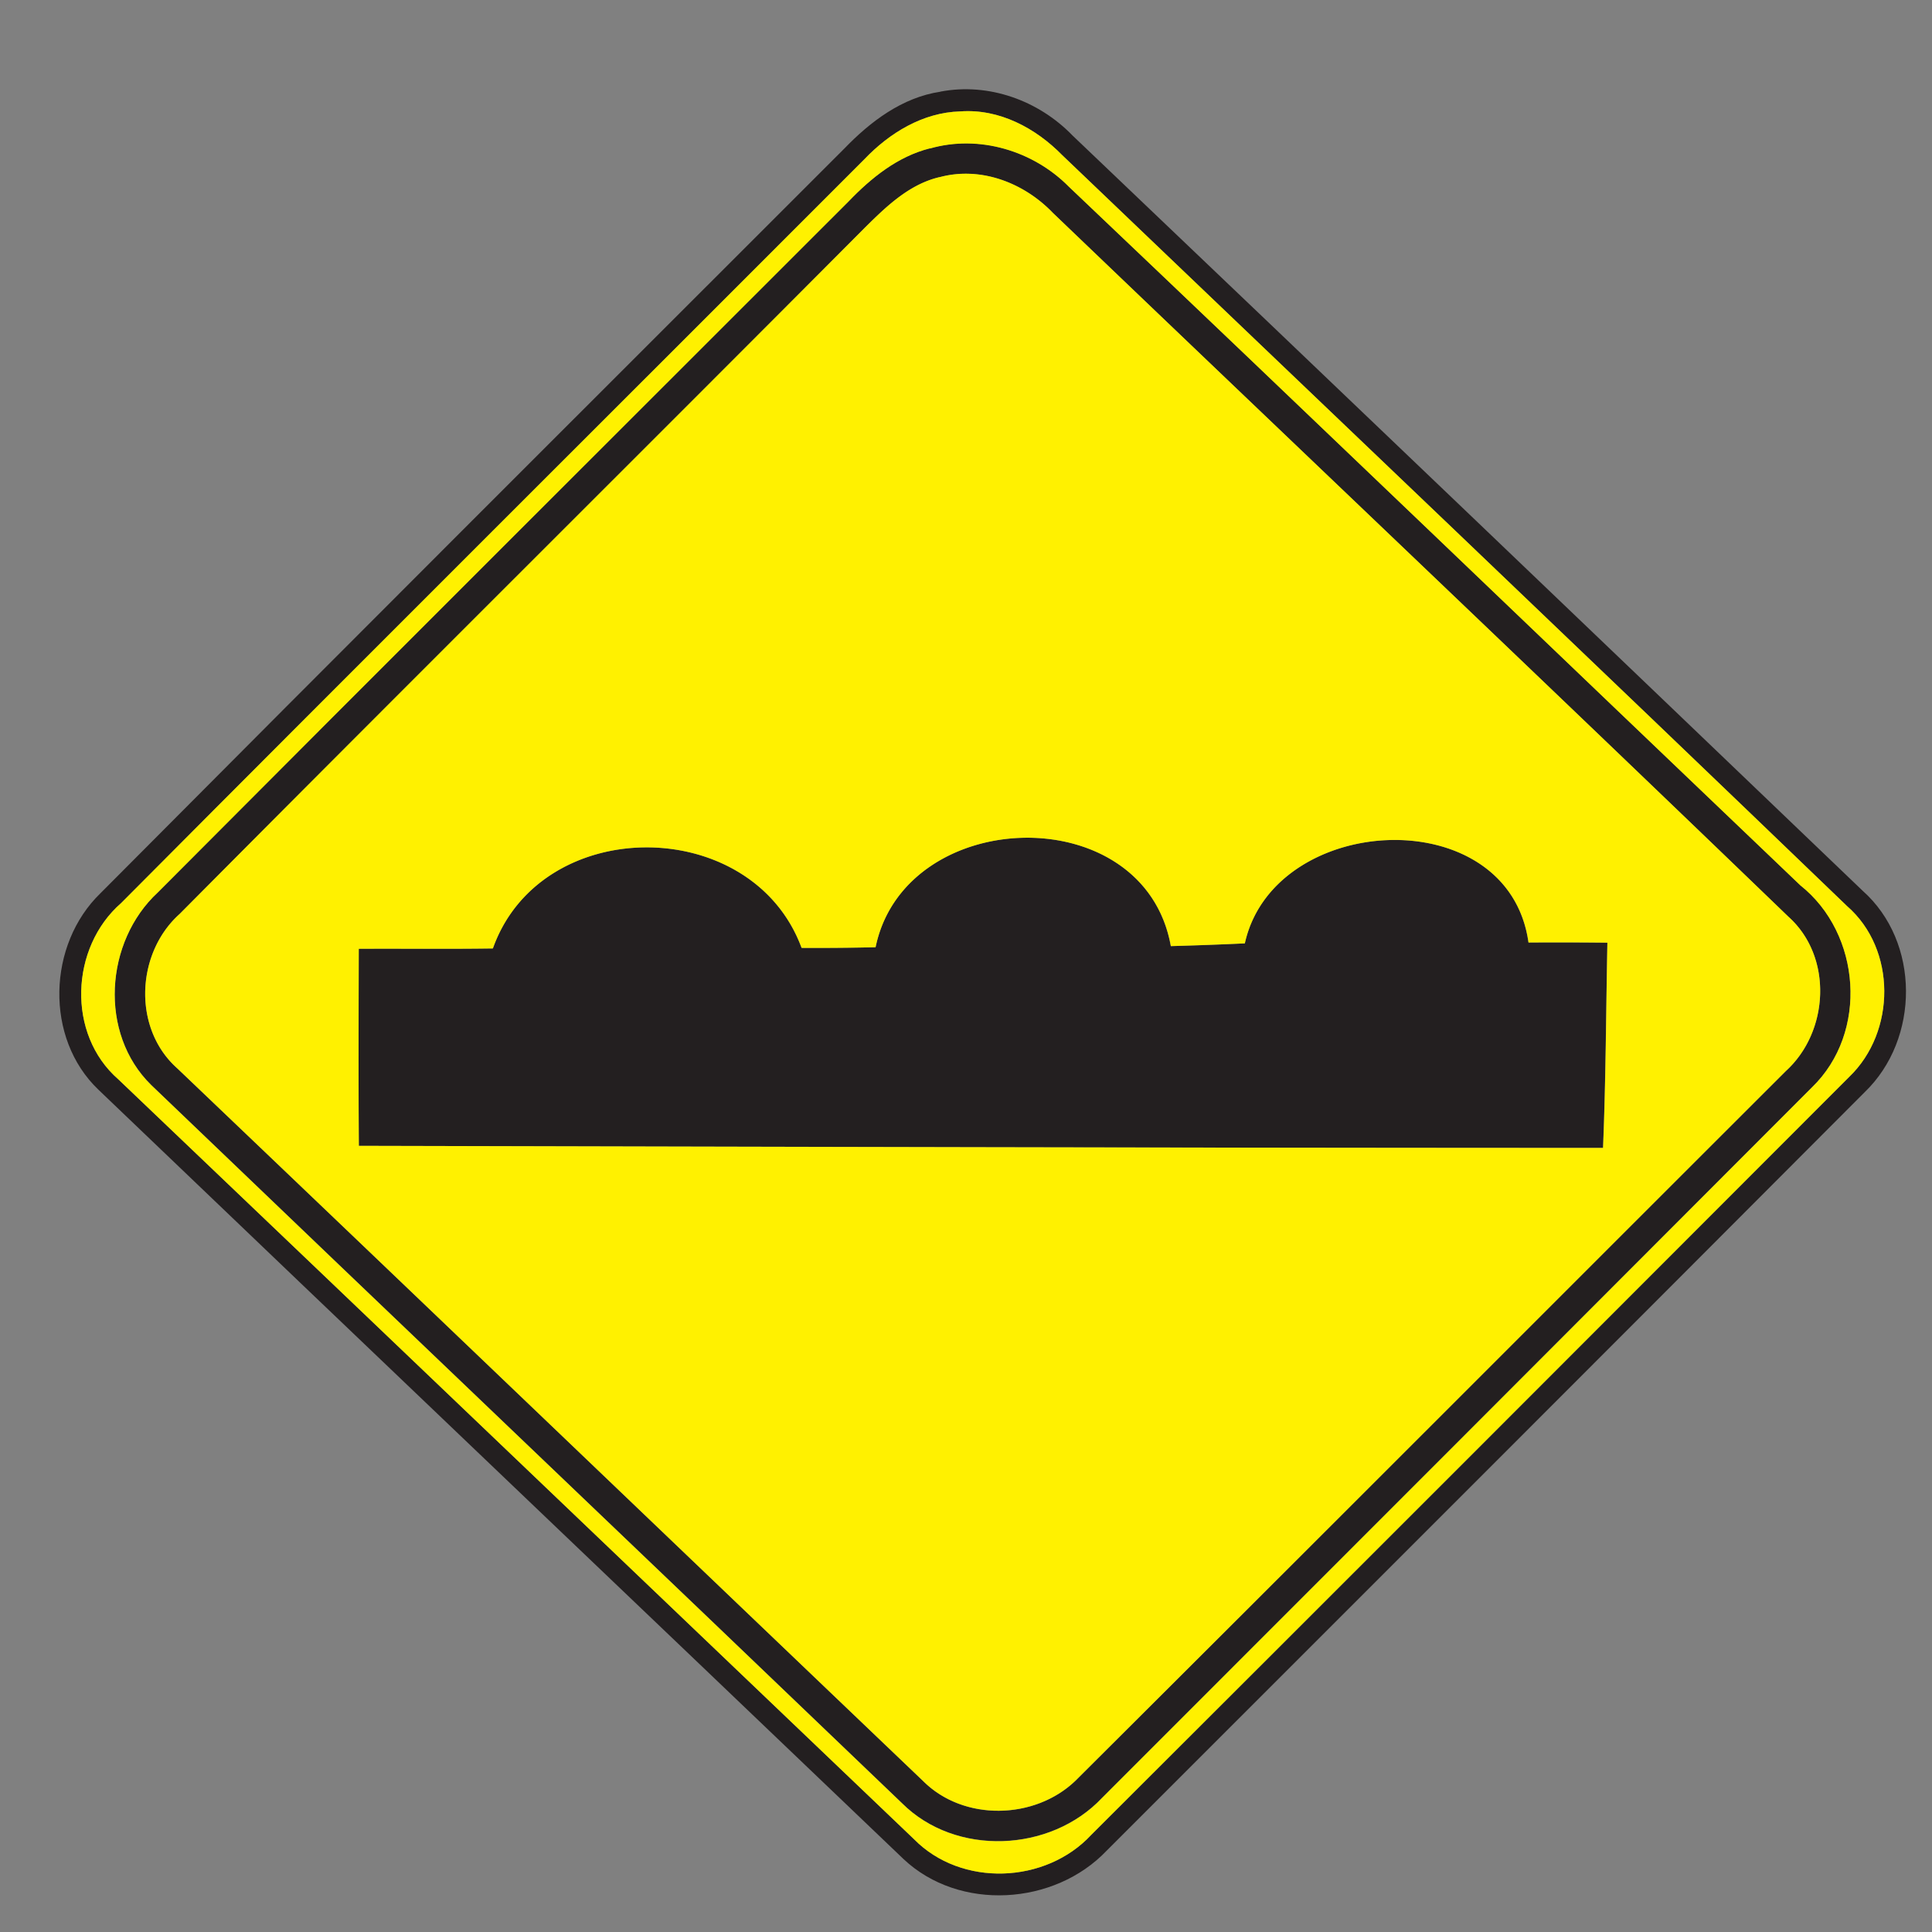 <svg xmlns="http://www.w3.org/2000/svg" width="24" height="24">
    <rect width="100%" height="100%" fill="#808080" stroke="none"/>
    <path fill="#231f20" d="M11.683 1.138c.599-.114 1.219.11 1.639.544 3.276 3.122 6.547 6.251 9.815 9.382.718.637.712 1.843.028 2.502-3.136 3.145-6.277 6.284-9.419 9.425-.648.68-1.829.756-2.522.103-3.332-3.187-6.671-6.368-10.001-9.557-.672-.641-.632-1.807.026-2.442 3.073-3.09 6.157-6.168 9.238-9.248.325-.337.72-.637 1.196-.708zm.245.246c-.463.013-.877.266-1.19.594-3.077 3.082-6.162 6.154-9.234 9.241-.631.551-.677 1.628-.034 2.189 3.296 3.144 6.589 6.293 9.883 9.438.588.6 1.638.557 2.203-.053 3.143-3.136 6.281-6.276 9.416-9.416.581-.559.588-1.584-.026-2.12-3.241-3.119-6.5-6.22-9.75-9.329-.331-.337-.784-.58-1.268-.544z"/>
    <path fill="#231f20" d="M11.552 1.843c.61-.175 1.284.028 1.726.475 3.036 2.885 6.056 5.786 9.086 8.678.758.601.848 1.831.145 2.51-2.938 2.945-5.879 5.887-8.82 8.828-.64.678-1.819.73-2.485.064-3.104-2.976-6.221-5.944-9.325-8.92-.656-.641-.577-1.784.082-2.394C4.816 8.217 7.683 5.361 10.542 2.5c.281-.292.61-.558 1.01-.659zm.119.358c-.376.089-.66.364-.925.626-2.833 2.846-5.683 5.676-8.513 8.526-.546.487-.588 1.426-.03 1.92 3.092 2.948 6.176 5.904 9.266 8.854.503.502 1.385.48 1.89-.005 2.946-2.934 5.882-5.879 8.825-8.816.539-.49.587-1.42.034-1.916-3.035-2.927-6.094-5.828-9.138-8.744-.358-.374-.896-.583-1.409-.444z"/>
    <path fill="#231f20" d="M10.876 11.767c.365-1.763 3.337-1.86 3.668-.014.307-.008.613-.019.919-.034.361-1.633 3.275-1.787 3.524-.011.326-.001.654-.001.98.002-.017.85-.019 1.7-.054 2.55-5.152-.001-10.304-.014-15.456-.026-.006-.816-.004-1.632-.001-2.448.554-.002 1.11.005 1.666-.004.595-1.676 3.221-1.67 3.835-.007.306.001.612-.001.918-.008z"/>
    <path fill="#fff100" d="M11.928 1.384c.485-.036.937.206 1.268.544 3.25 3.109 6.509 6.21 9.75 9.329.614.536.607 1.561.026 2.12-3.136 3.14-6.274 6.281-9.416 9.416-.565.61-1.615.653-2.203.053-3.294-3.145-6.587-6.294-9.883-9.438-.643-.56-.598-1.638.034-2.189 3.072-3.088 6.157-6.16 9.234-9.241.313-.328.727-.581 1.19-.594zm-.376.459c-.401.101-.73.367-1.01.659-2.86 2.861-5.726 5.717-8.581 8.584-.659.61-.738 1.753-.082 2.394 3.104 2.976 6.221 5.944 9.325 8.92.666.666 1.846.614 2.485-.064 2.941-2.941 5.882-5.884 8.82-8.828.703-.679.613-1.909-.145-2.51-3.03-2.892-6.05-5.794-9.086-8.678-.442-.448-1.116-.65-1.726-.475z"/>
    <path fill="#fff100" d="M11.671 2.201c.512-.139 1.051.07 1.409.444 3.044 2.916 6.103 5.818 9.138 8.744.553.497.505 1.427-.034 1.916-2.942 2.938-5.879 5.882-8.825 8.816-.505.485-1.387.506-1.89.005-3.09-2.95-6.174-5.905-9.266-8.854-.558-.494-.516-1.433.03-1.92 2.83-2.85 5.68-5.68 8.513-8.526.265-.263.55-.538.925-.626zm-.795 9.566c-.306.007-.612.01-.918.008-.614-1.663-3.24-1.669-3.835.007-.556.008-1.111.001-1.666.004-.002.816-.005 1.632.001 2.448 5.152.012 10.304.025 15.456.026.035-.85.037-1.7.054-2.55a53.357 53.357 0 0 0-.98-.002c-.25-1.776-3.163-1.622-3.524.011-.306.014-.612.025-.919.034-.331-1.846-3.304-1.748-3.668.014z"/>
</svg>

